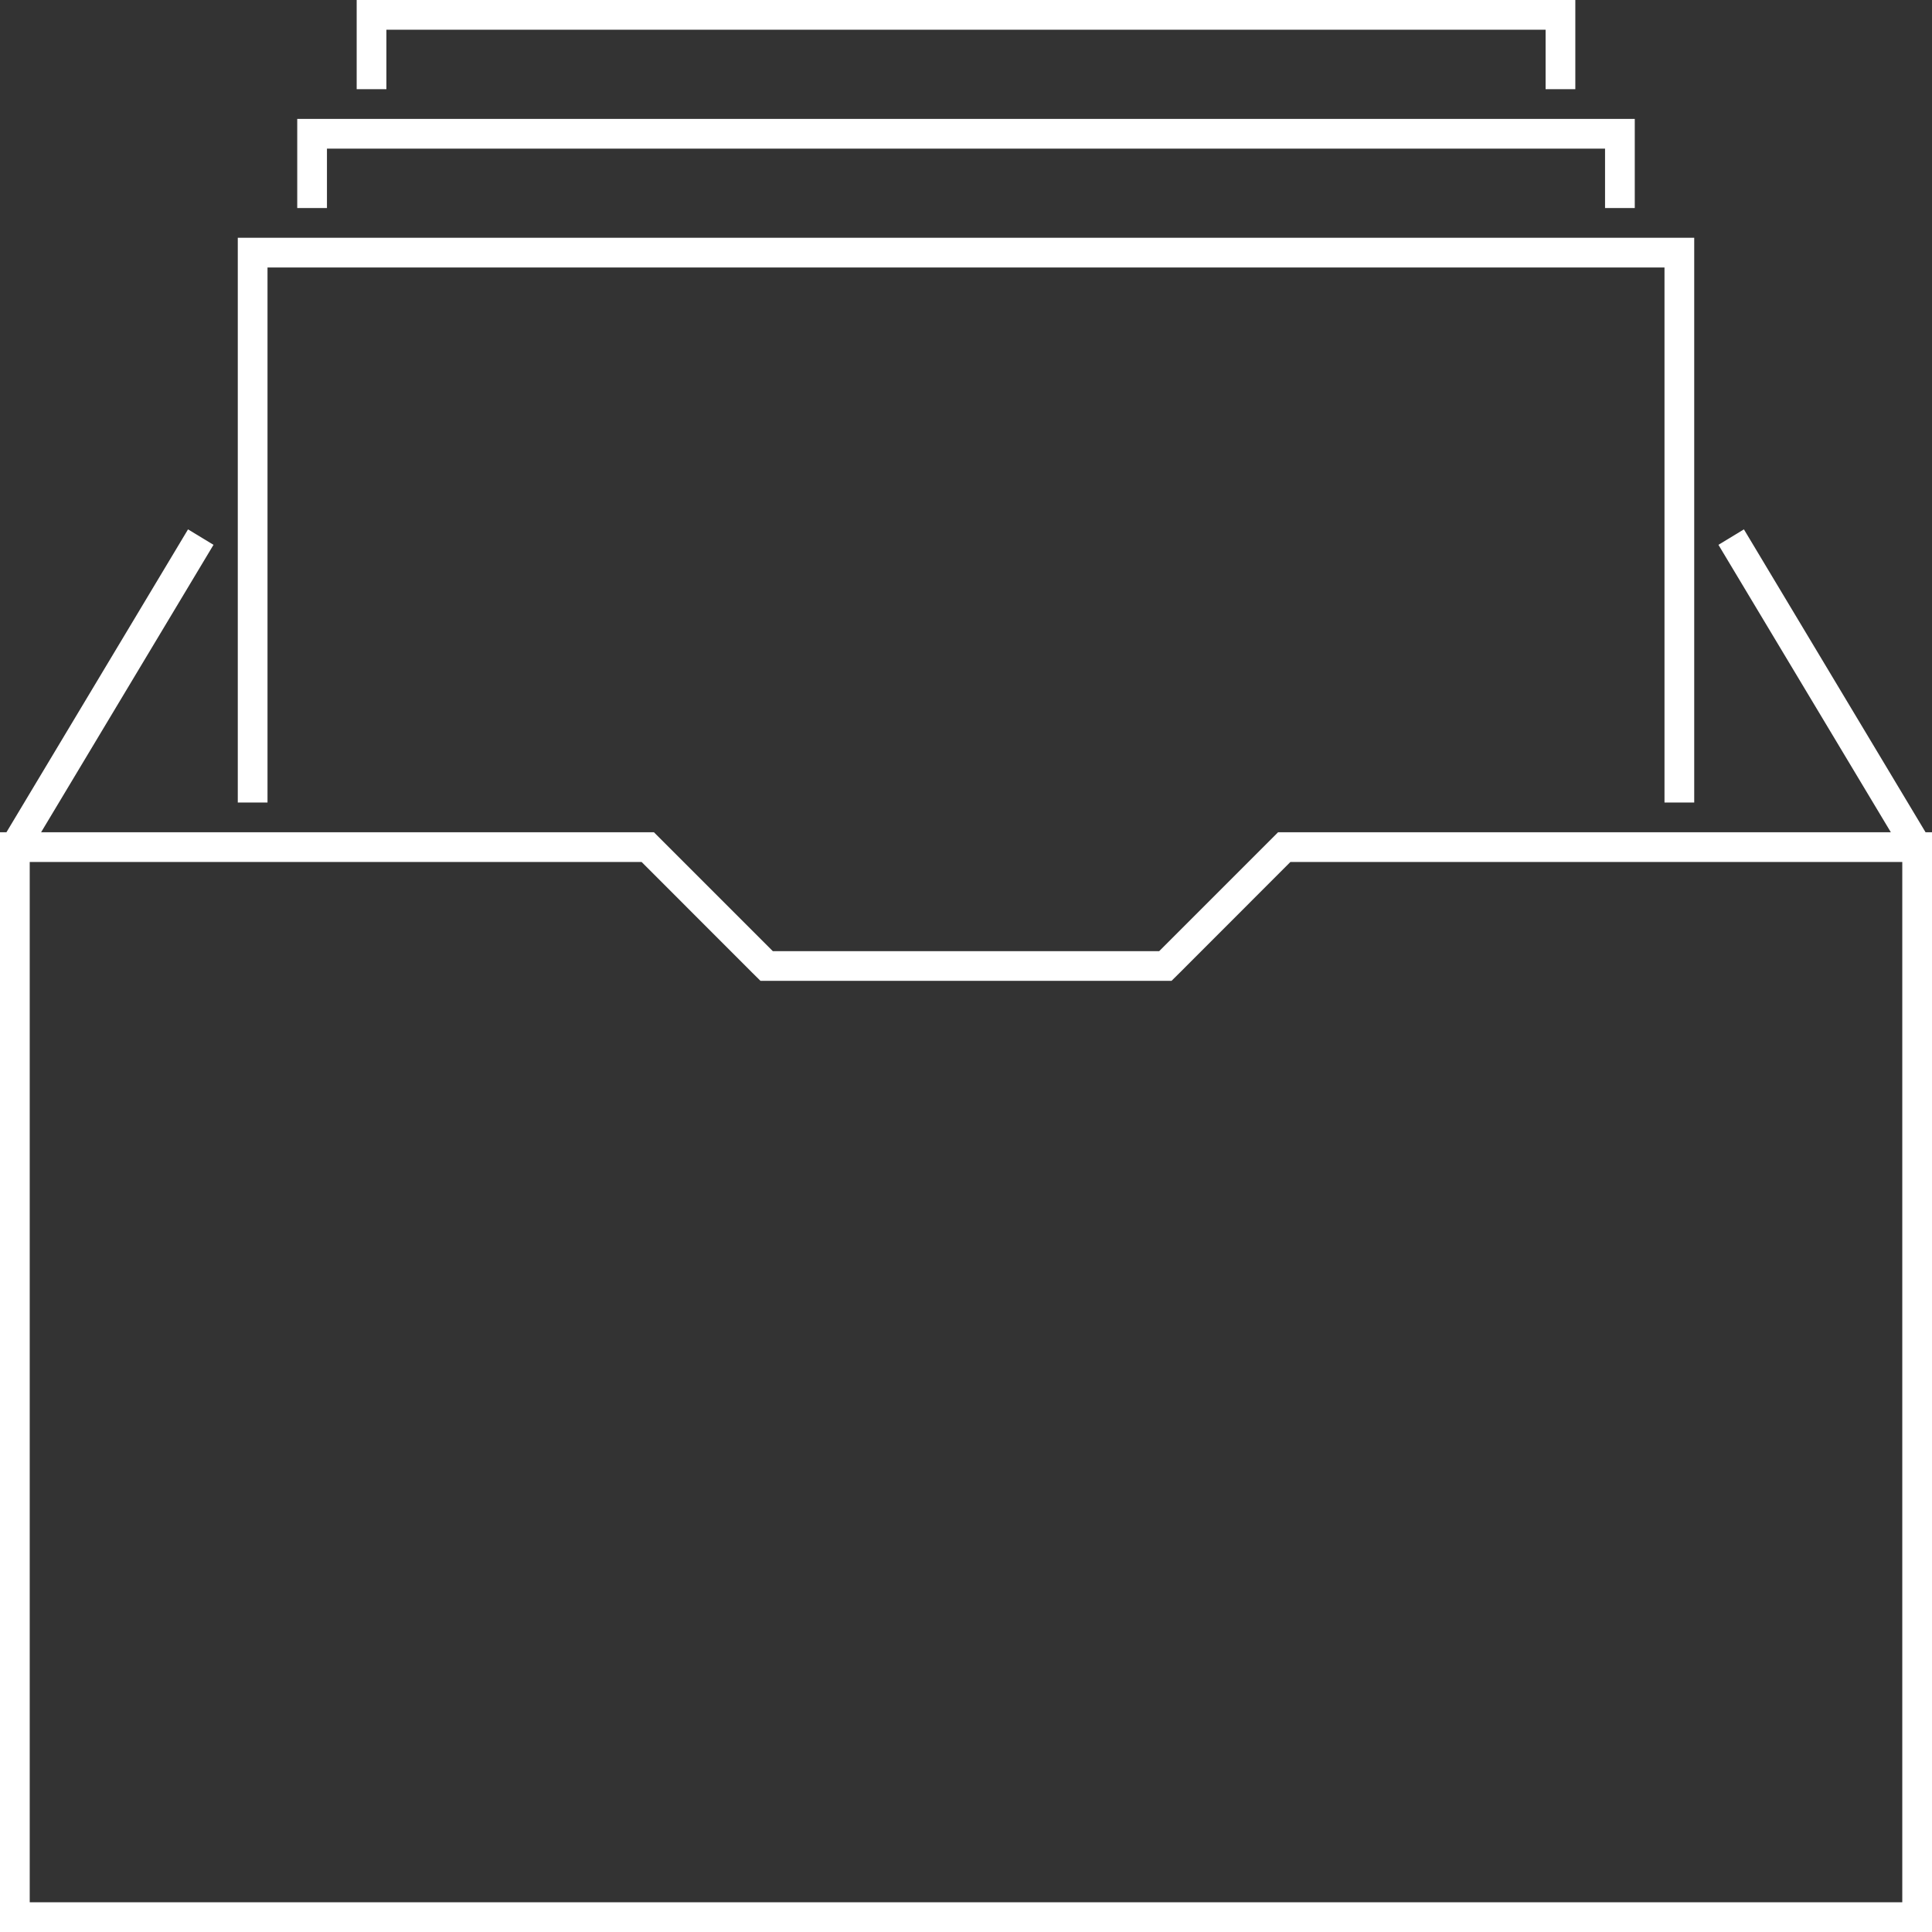 <svg xmlns="http://www.w3.org/2000/svg" width="65" height="65" viewBox="0 0 65 65">
  <rect x="0" y="0" width="65" height="65" fill="#333333" stroke="none"/>
<defs>
    <style>
      .cls-1 {
        fill: #fff;
        fill-rule: evenodd;
      }
    </style>
  </defs>
  <path id="icon" class="cls-1" d="M989.783,2209l-6.111-10.19-0.857.52,5.8,9.67H968l-4,4H951l-4-4H926.383l5.8-9.67-0.857-.52L925.217,2209H925v37h65v-37h-0.217ZM989,2245H926v-35h20.586l3.707,3.71,0.293,0.29h13.828l0.293-.29,3.707-3.71H989v35Zm-55-55h47v18h1v-19H933v19h1v-18Zm2-4h43v2h1v-3H935v3h1v-2Zm2-4h39v2h1v-3H937v3h1v-2Z" transform="translate(-925 -2181)"/>
</svg>
